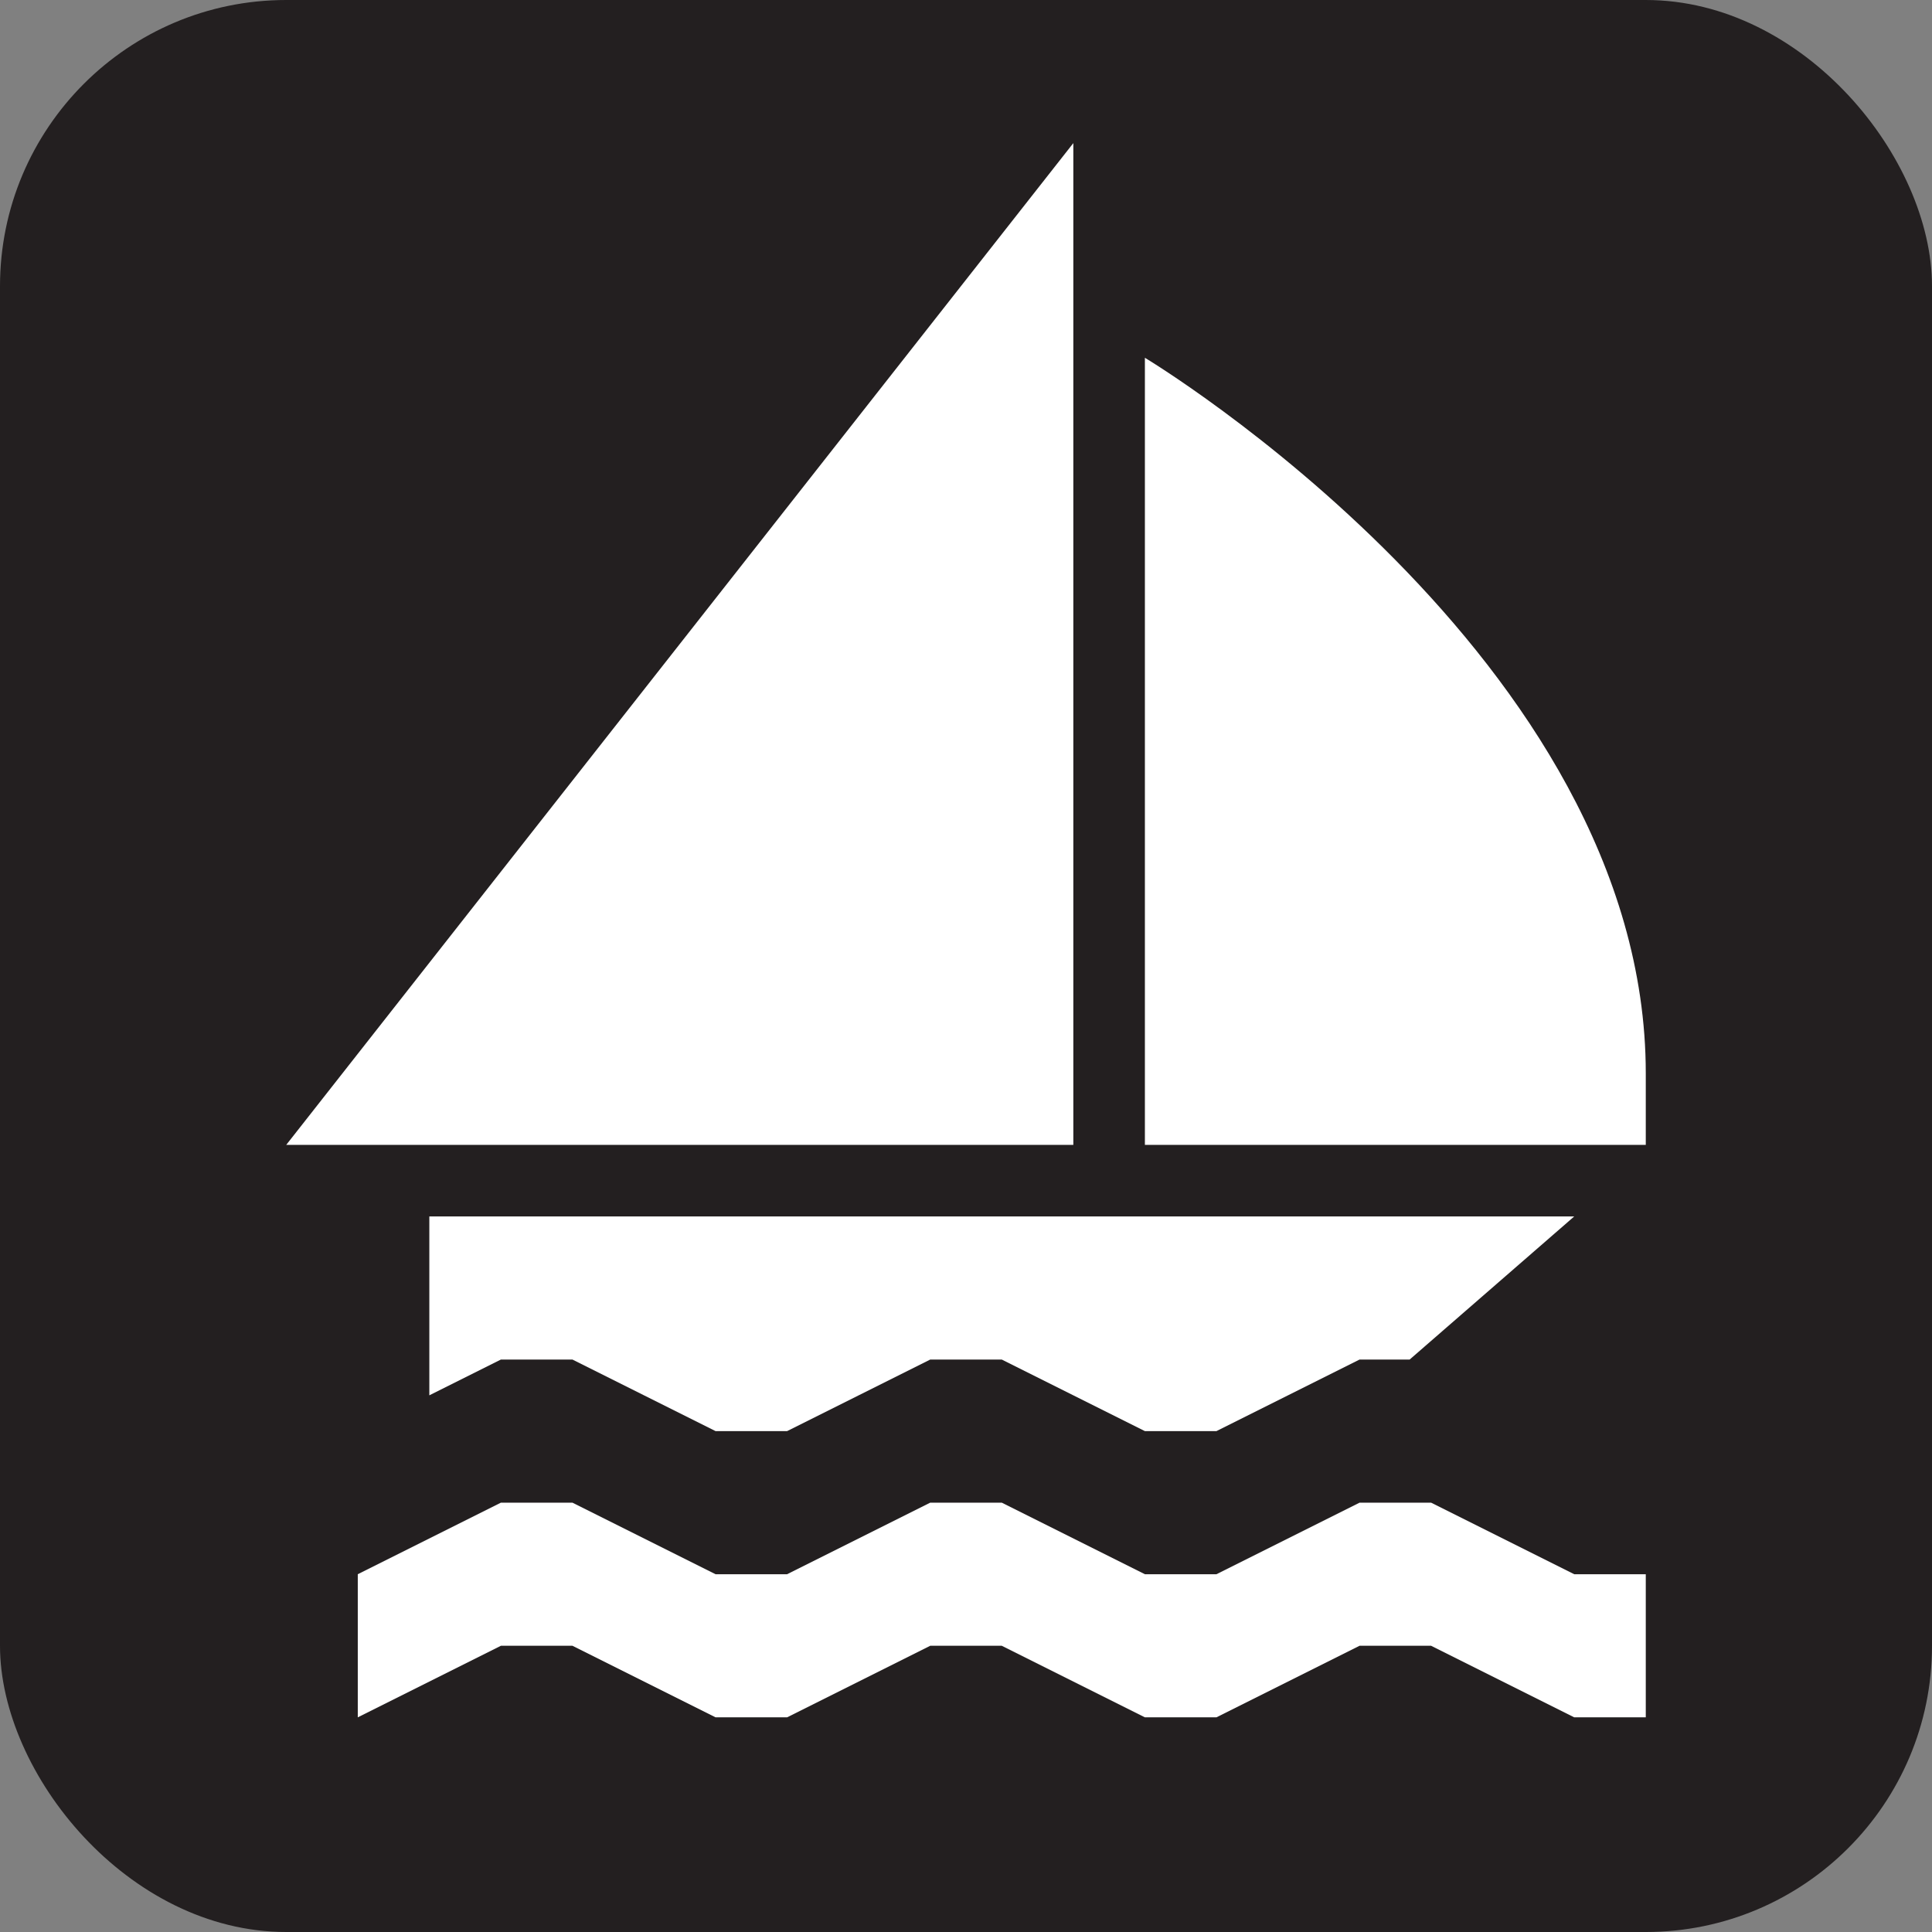 <svg xmlns="http://www.w3.org/2000/svg" viewBox="0 0 27 27" height="27" width="27"><rect x="0" y="0" width="27" height="27" fill="#808080" stroke="none"/><title>sailing-white-22.svg</title><rect fill="none" x="0" y="0" width="27" height="27"></rect><rect x="0" y="0" width="27" height="27" rx="4" ry="4" fill="#231f20"></rect><path fill="#ffffff" transform="translate(2 2)" d="M20,20l-2-1h-1l-2,1h-1l-2-1h-1l-2,1H8l-2-1H5l-2,1v2l2-1h1l2,1h1l2-1h1l2,1h1l2-1h1l2,1h1v-2H20z M14,3
	c0,0,7,4.2,7,10c0,0.3,0,1,0,1h-7V3z M13,0v14H2L13,0z M6,17l2,1h1l2-1h1l2,1h1l2-1h0.7l2.3-2H4v2.5L5,17H6z"></path></svg>